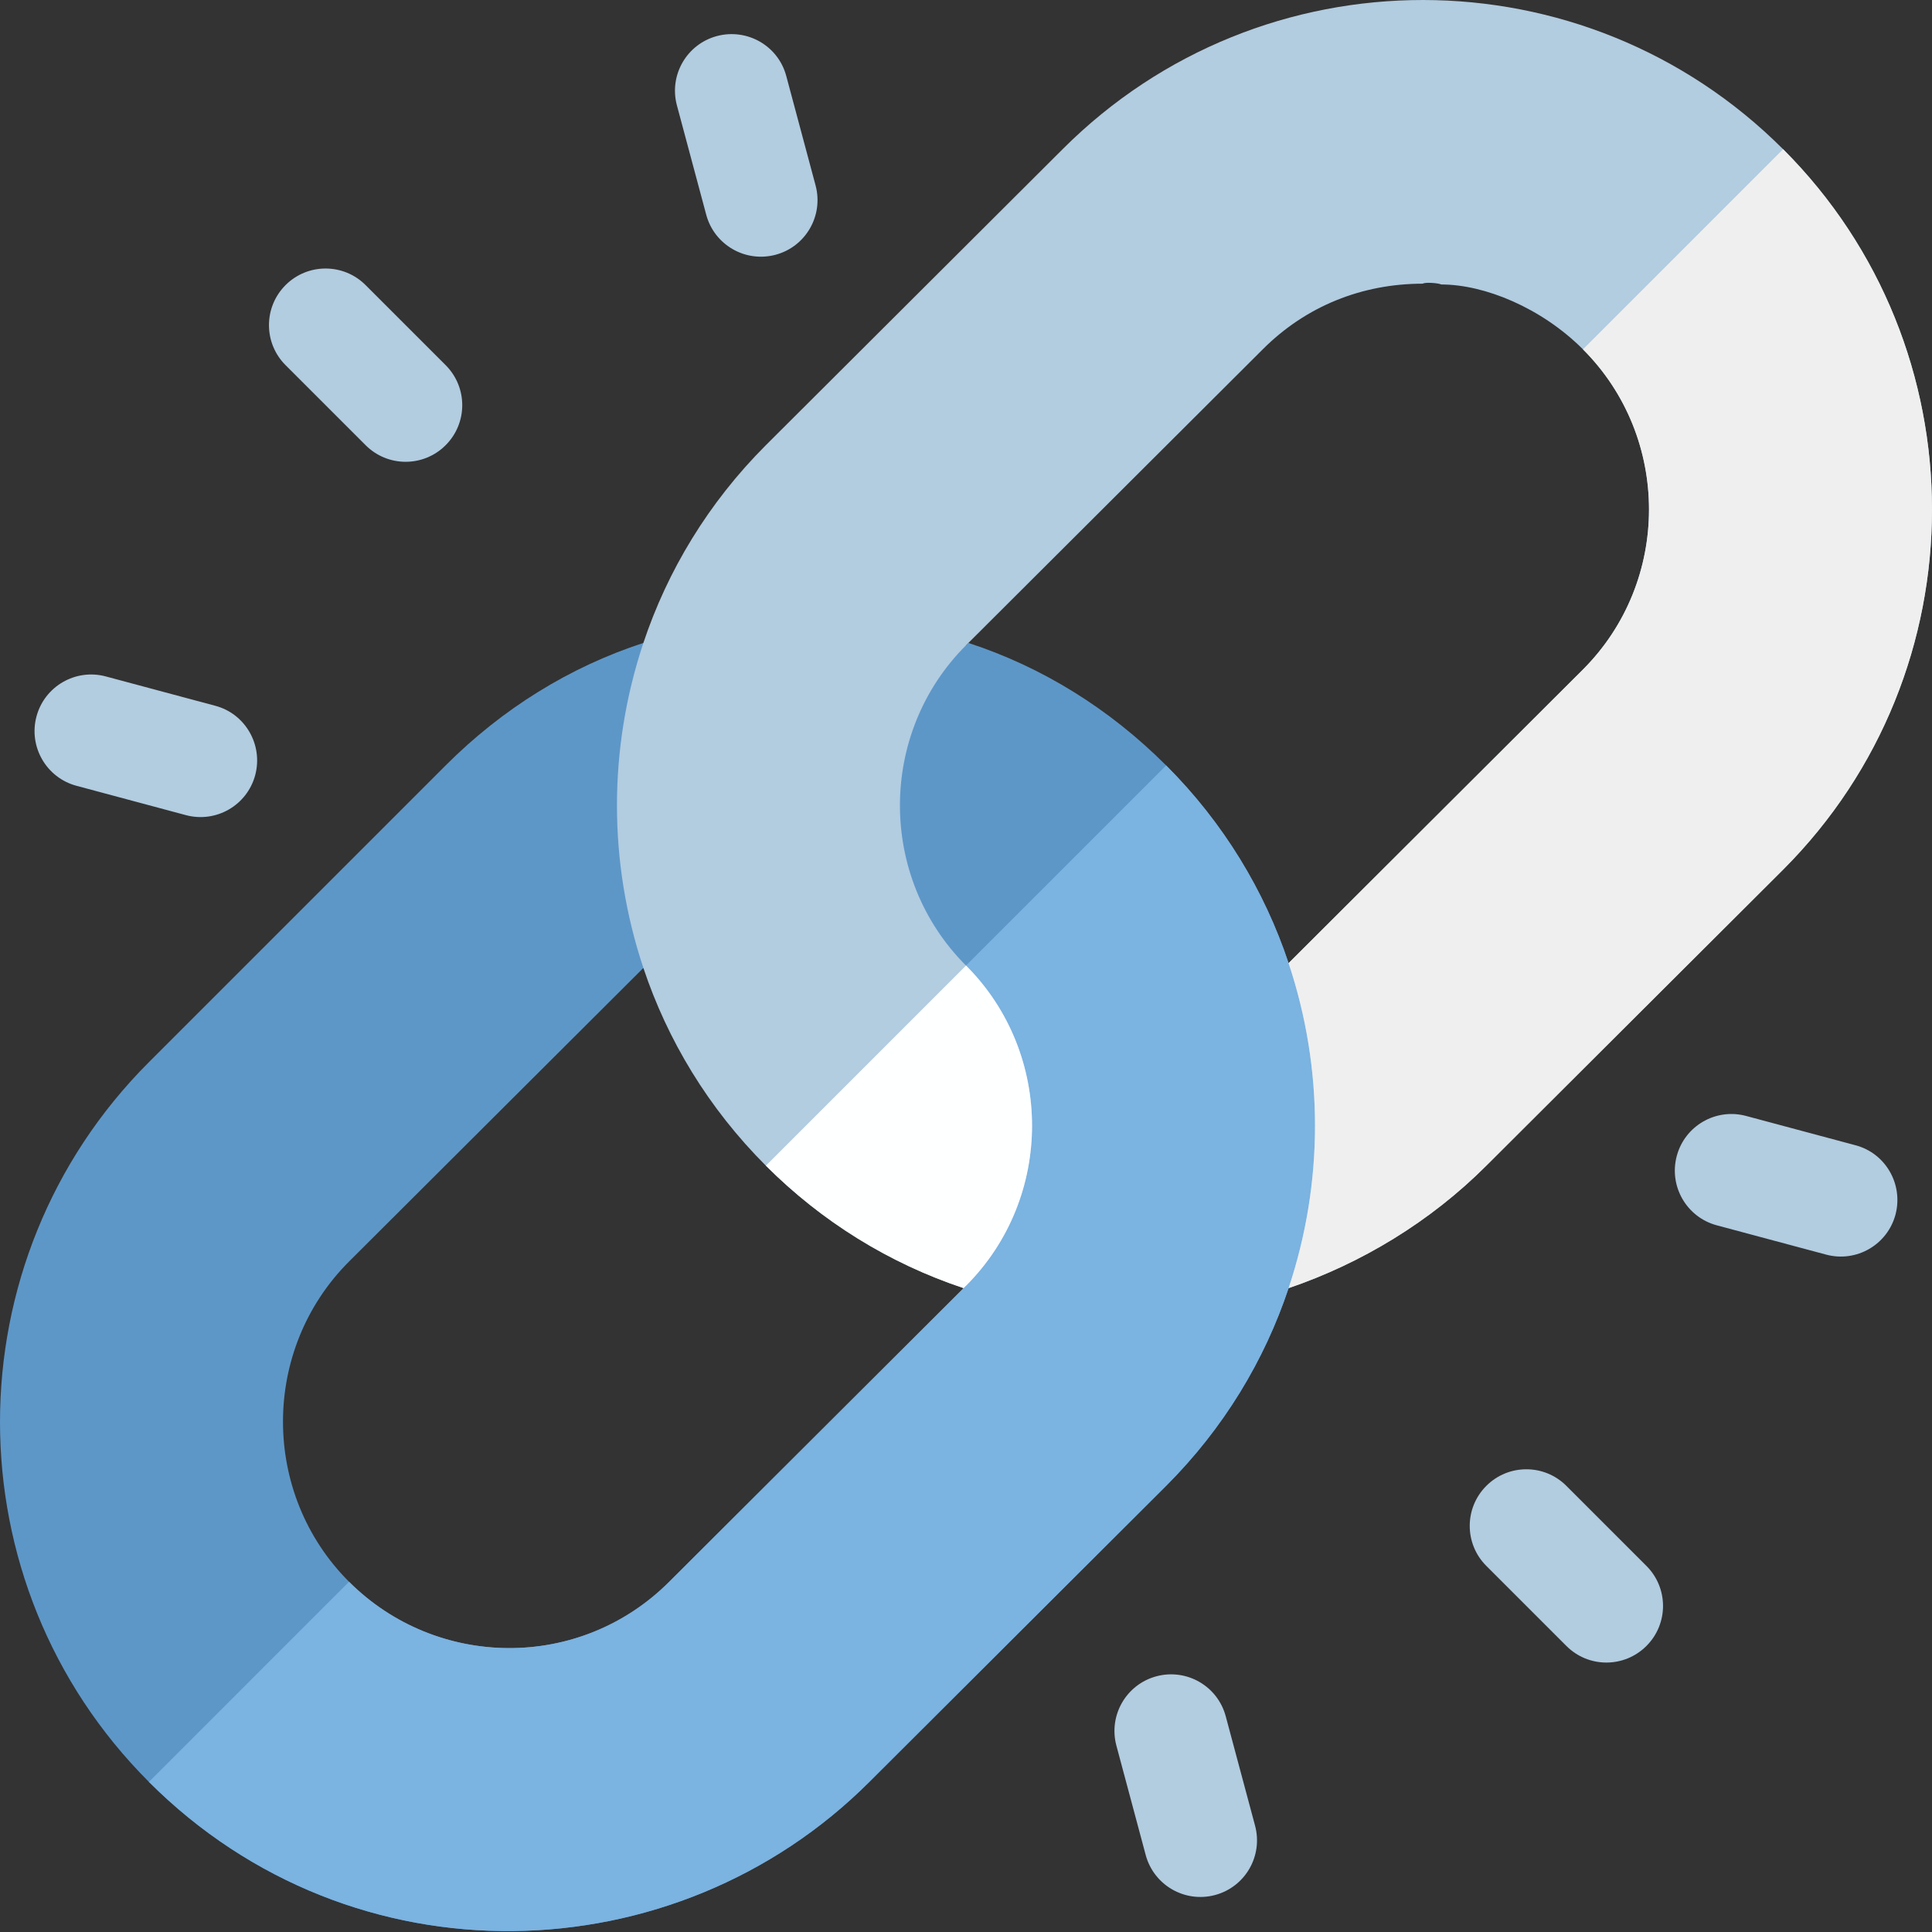 <svg width="90" height="90" viewBox="0 0 90 90" fill="none" xmlns="http://www.w3.org/2000/svg">
<rect x="0" y="0" width="90" height="90" fill="#333333" stroke="none"/>
<path d="M60.028 60.007L68.567 47.067L60.028 44.866C58.909 41.51 57.007 38.34 54.322 35.656C51.675 33.008 48.542 31.069 45.111 29.95L44.999 30.062L34.596 29.652L29.971 29.95C26.541 31.069 23.408 33.008 20.76 35.656L6.936 49.48C-2.312 58.728 -2.312 73.758 6.936 83.007C16.445 92.516 31.474 92.031 40.498 83.007L54.322 69.217C57.008 66.532 58.909 63.363 60.028 60.007ZM31.175 73.684C26.999 77.86 20.324 77.749 16.259 73.684C12.157 69.582 12.157 62.869 16.259 58.767L29.971 45.09L37.467 52.511L45 59.894L31.175 73.684Z" fill="#5D97C8"/>
<path d="M54.323 69.217L40.498 83.007C31.474 92.031 16.446 92.516 6.937 83.007L16.259 73.684C20.324 77.749 26.999 77.861 31.176 73.684L45 59.895L37.467 52.511L54.323 35.656C57.008 38.34 58.91 41.51 60.028 44.866L68.568 47.067L60.028 60.007C58.91 63.363 57.008 66.532 54.323 69.217Z" fill="#7BB3E1"/>
<path d="M72.968 76.675L69.239 72.946C68.208 71.916 68.208 70.248 69.239 69.217C70.269 68.187 71.937 68.187 72.968 69.217L76.697 72.946C77.728 73.977 77.728 75.645 76.697 76.675C75.666 77.706 73.999 77.706 72.968 76.675Z" fill="#B2CCE0"/>
<path d="M17.032 20.739L13.302 17.01C12.272 15.98 12.272 14.312 13.302 13.281C14.333 12.251 16.001 12.251 17.031 13.281L20.76 17.01C21.791 18.041 21.791 19.709 20.76 20.739C19.73 21.77 18.062 21.77 17.032 20.739Z" fill="#B2CCE0"/>
<path d="M78.11 53.849C78.486 52.442 79.932 51.608 81.34 51.985L86.434 53.35C87.842 53.72 88.672 55.173 88.299 56.581C87.922 57.988 86.477 58.822 85.069 58.445L79.974 57.08C78.576 56.705 77.732 55.265 78.11 53.849Z" fill="#B2CCE0"/>
<path d="M1.699 33.376C2.076 31.968 3.522 31.134 4.93 31.511L10.024 32.877C11.427 33.245 12.264 34.698 11.889 36.107C11.512 37.515 10.066 38.349 8.659 37.972L3.564 36.606C2.166 36.232 1.322 34.792 1.699 33.376Z" fill="#B2CCE0"/>
<path d="M53.371 86.413L52.006 81.319C51.629 79.911 52.463 78.465 53.87 78.088C55.278 77.712 56.722 78.54 57.1 79.953L58.466 85.048C58.843 86.456 58.009 87.901 56.601 88.278C55.186 88.655 53.746 87.812 53.371 86.413Z" fill="#B2CCE0"/>
<path d="M32.899 10.004L31.533 4.909C31.156 3.501 31.99 2.056 33.398 1.679C34.805 1.306 36.253 2.13 36.628 3.543L37.993 8.638C38.37 10.046 37.536 11.492 36.129 11.868C34.713 12.245 33.273 11.402 32.899 10.004Z" fill="#B2CCE0"/>
<path d="M83.063 6.95C73.815 -2.298 58.786 -2.335 49.501 6.95L35.676 20.739C32.992 23.424 31.09 26.594 29.971 29.95C28.33 34.873 28.33 40.168 29.971 45.09C31.09 48.446 32.992 51.617 35.676 54.301C38.287 56.912 41.419 58.851 44.887 60.007L44.999 59.895C49.101 55.793 49.101 49.081 44.999 44.978C40.897 40.877 40.897 34.164 44.999 30.062L58.824 16.273C60.837 14.259 63.448 13.215 66.282 13.215C66.356 13.141 66.99 13.178 67.14 13.252C69.153 13.252 71.801 14.334 73.74 16.273C77.842 20.375 77.842 27.087 73.74 31.189L60.028 44.866C61.669 49.789 61.669 55.084 60.028 60.007C63.421 58.851 66.628 56.912 69.239 54.301L83.063 40.512C92.311 31.264 92.311 16.198 83.063 6.95Z" fill="#B2CCE0"/>
<path d="M45.001 59.895L44.889 60.006C41.421 58.85 38.288 56.911 35.678 54.301L45.001 44.978C49.102 49.08 49.103 55.792 45.001 59.895Z" fill="#FEFFFF"/>
<path d="M83.064 40.512L69.239 54.301C66.629 56.912 63.422 58.851 60.028 60.007C61.669 55.084 61.669 49.789 60.028 44.867L73.74 31.189C77.843 27.087 77.843 20.375 73.74 16.273L83.063 6.95C92.312 16.198 92.312 31.264 83.064 40.512Z" fill="#EFEFEF"/>
</svg>
